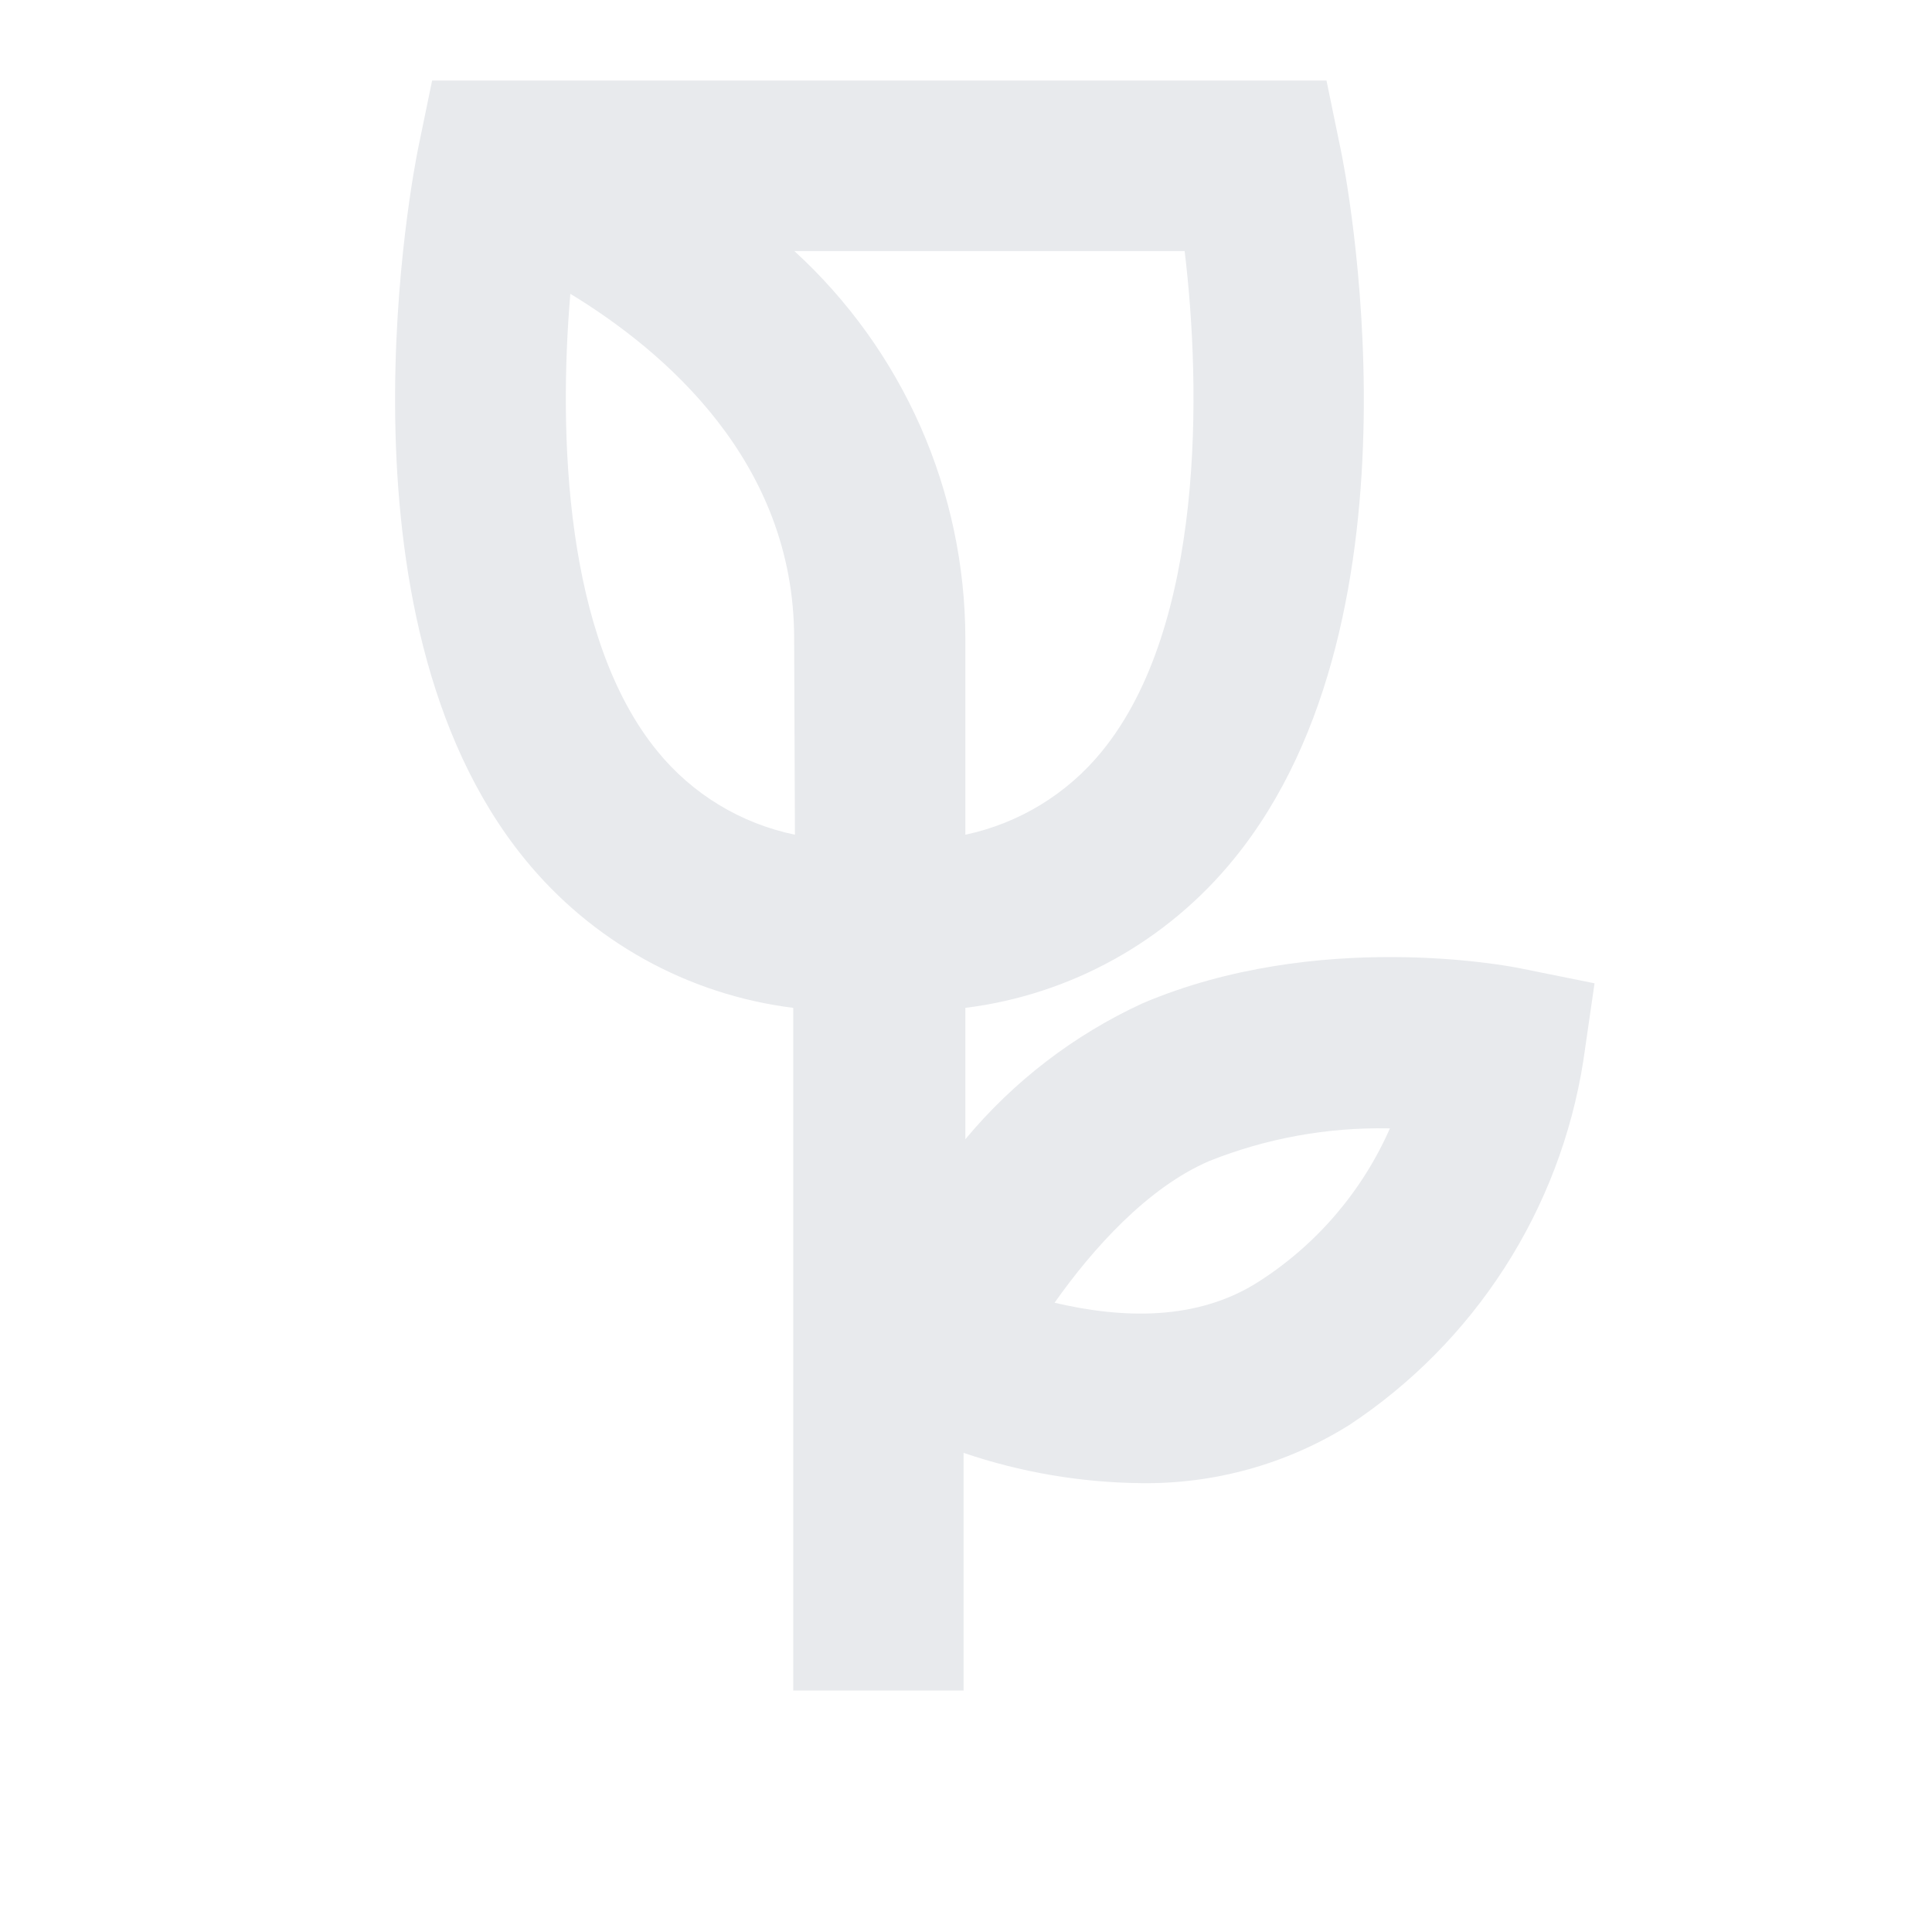 <svg width="24" height="24" viewBox="0 0 24 24" fill="none" xmlns="http://www.w3.org/2000/svg">
<g clip-path="url(#clip0_1513_1564)">
<path d="M18.851 12.022C18.75 12.004 16.369 11.538 14.192 12.464C13.342 12.856 12.591 13.432 11.992 14.152V12.52C13.302 12.357 14.498 11.693 15.33 10.668C17.808 7.629 16.705 2.079 16.652 1.844L16.478 1H5.368L5.194 1.844C5.146 2.079 4.043 7.629 6.516 10.668C7.348 11.693 8.544 12.357 9.854 12.52V21H11.97V18.048C12.679 18.289 13.421 18.416 14.168 18.424C15.083 18.438 15.982 18.188 16.758 17.704C17.531 17.194 18.189 16.528 18.69 15.749C19.191 14.971 19.524 14.096 19.668 13.181L19.808 12.215L18.851 12.022ZM9.875 10.369C9.205 10.231 8.602 9.866 8.169 9.335C7.013 7.925 6.937 5.386 7.085 3.65C8.257 4.362 9.865 5.737 9.865 7.928L9.875 10.369ZM9.875 3.119H14.716C14.922 4.822 14.965 7.772 13.687 9.335C13.257 9.863 12.658 10.228 11.992 10.369V7.928C11.99 7.023 11.8 6.128 11.435 5.3C11.069 4.472 10.535 3.729 9.868 3.119H9.875ZM15.639 15.919C14.875 16.411 13.946 16.382 13.1 16.183C13.576 15.509 14.258 14.749 15.026 14.421C15.732 14.14 16.487 14.003 17.247 14.017H17.266C16.923 14.797 16.357 15.459 15.639 15.919Z" fill="#E8EAED"/>
</g>
<defs>
<clipPath id="clip0_1513_1564">
<rect width="24" height="24" fill="white"/>
</clipPath>
</defs>
</svg>
